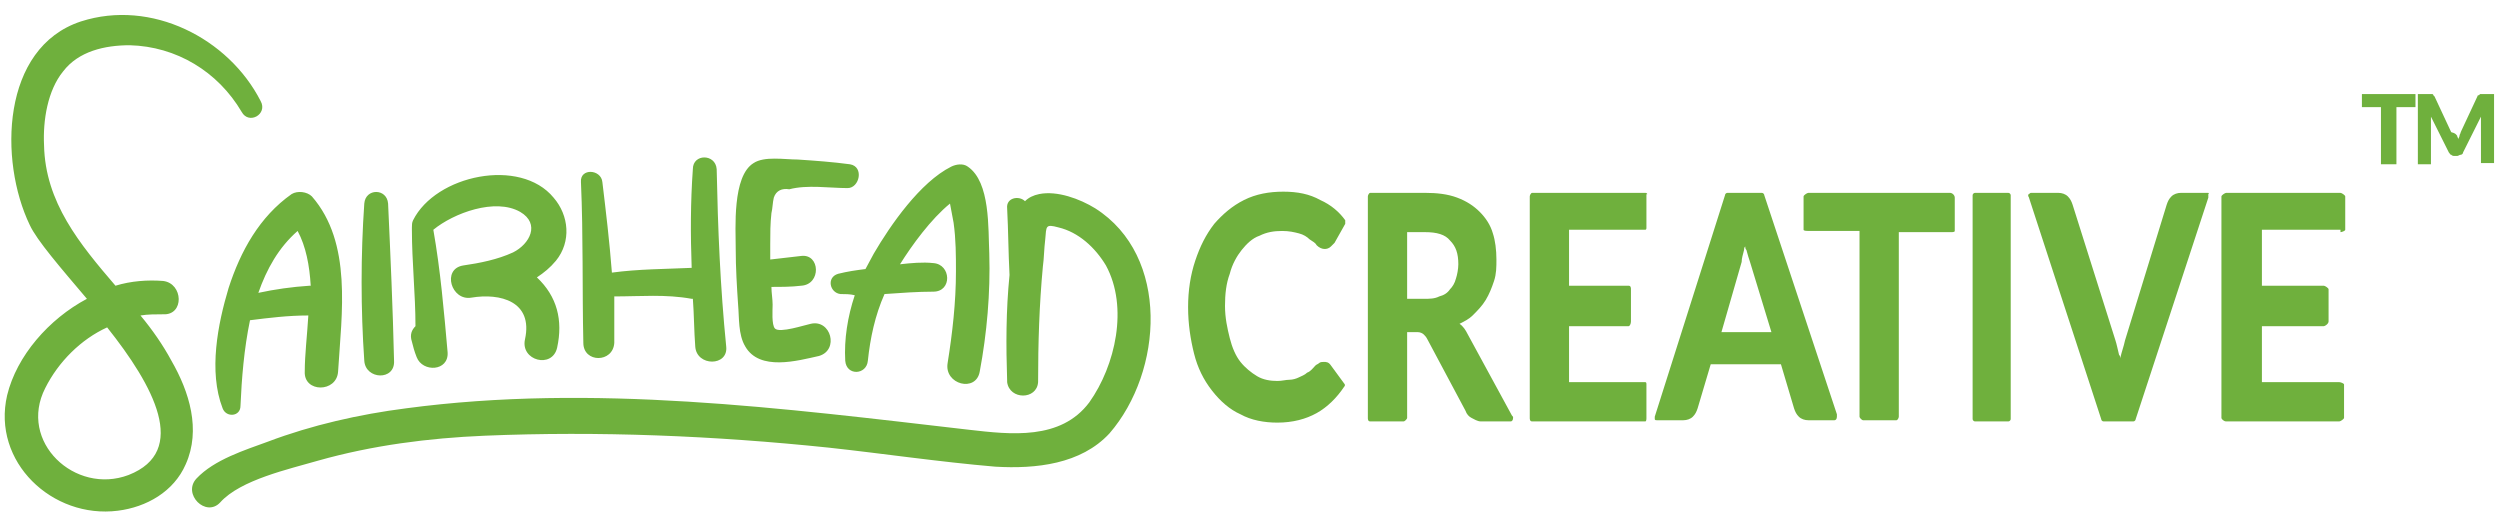 <svg xmlns="http://www.w3.org/2000/svg" viewBox="0 0 210 44" enable-background="new 0 0 210 44"><path fill="#6FB03D" d="M21.9 8.5C19.2 3.2 12.7-.1 6.8 1.8.1 4-.1 13.5 2.5 18.9c.6 1.3 2.6 3.6 4.8 6.2-3.2 1.7-5.9 4.8-6.7 8.1-1.3 5.6 3.8 10.4 9.3 9.7 2.4-.3 4.7-1.6 5.7-3.9 1.3-2.9.3-6.1-1.2-8.7-.7-1.3-1.6-2.6-2.6-3.8.6-.1 1.3-.1 1.9-.1 1.8.1 1.7-2.6 0-2.8-1.3-.1-2.7 0-4 .4-3-3.5-5.9-7-6-11.8-.1-2.1.3-4.6 1.6-6.2 1.3-1.7 3.5-2.2 5.6-2.2 3.9.1 7.4 2.2 9.4 5.6.6 1.1 2.2.2 1.6-.9zM10.8 39.9c-4.5 1.7-9.3-2.8-7-7.3 1.1-2.2 3-4.1 5.2-5.1 3.9 4.9 6.9 10.4 1.8 12.4zM26.2 16.5c-.4-.4-1.2-.5-1.7-.2-2.7 1.9-4.3 4.8-5.3 7.9-.9 3-1.7 7-.5 10.1.3.8 1.5.7 1.5-.2.1-2.3.3-4.8.8-7.2 1.6-.2 3.2-.4 4.9-.4-.1 1.7-.3 3.3-.3 4.7-.1 1.8 2.7 1.8 2.8 0 .3-4.9 1.2-10.8-2.2-14.7zm-4.5 8.1c.7-2 1.7-3.8 3.3-5.2.7 1.3 1 2.9 1.1 4.6H26c-1.5.1-2.9.3-4.3.6zM30.6 17.1c-.3 4.3-.3 8.9 0 13.2.1 1.6 2.6 1.7 2.5 0-.1-4.4-.3-8.8-.5-13.2-.1-1.3-1.9-1.3-2 0zM45.1 23.3c.6-.4 1.1-.8 1.6-1.4 1.3-1.6 1.1-3.8-.2-5.3-2.8-3.4-9.9-1.9-11.8 1.9-.1.2-.1.4-.1.6v.2c0 2.7.3 5.4.3 8.1-.3.3-.5.7-.3 1.3.1.4.2.8.4 1.3.5 1.3 2.7 1.2 2.6-.4-.3-3.4-.6-6.9-1.2-10.3 1.7-1.4 5.2-2.7 7.3-1.5 1.7 1 .8 2.7-.6 3.4-1.3.6-2.8.9-4.2 1.1-1.8.3-1 3 .7 2.7 2.4-.4 5.2.3 4.5 3.5-.4 1.8 2.3 2.5 2.7.7.5-2.3 0-4.3-1.7-5.9zM60.2 14.2c-.1-1.3-2-1.3-2 0-.2 2.8-.2 5.5-.1 8.3-2.2.1-4.5.1-6.7.4-.2-2.6-.5-5.1-.8-7.6-.1-1.1-1.9-1.2-1.8 0 .2 4.5.1 9 .2 13.5 0 1.7 2.5 1.7 2.6 0v-3.9c2.2 0 4.3-.2 6.5.2h.1c.1 1.3.1 2.7.2 4 .1 1.7 2.8 1.7 2.6 0-.5-5-.7-9.9-.8-14.9zM71.4 13.8c-1.5-.2-2.9-.3-4.4-.4-1.1 0-2.8-.3-3.7.3-1.8 1.1-1.5 5.5-1.5 7.2 0 1.6.1 3.2.2 4.7.1 1.1 0 2.5.6 3.5 1.2 2.1 4.4 1.2 6.2.8 1.7-.5 1-3.1-.7-2.7-.5.1-2.6.8-3 .4-.3-.3-.2-1.6-.2-2 0-.5-.1-1-.1-1.5.8 0 1.7 0 2.5-.1 1.7-.1 1.6-2.7 0-2.5-.9.1-1.8.2-2.6.3v-1.3c0-.9 0-1.7.1-2.6.1-.4.1-.9.2-1.3.2-.6.7-.8 1.3-.7 1.5-.4 3.4-.1 4.9-.1 1 0 1.4-1.8.2-2zM83.1 21.3c-.1-2.1.1-6-1.8-7.3-.4-.3-1-.2-1.4 0-2.6 1.3-5.1 4.9-6.5 7.3-.2.4-.5.9-.7 1.3-.8.1-1.5.2-2.3.4-1 .3-.7 1.6.2 1.7.4 0 .8 0 1.2.1-.6 1.8-.9 3.7-.8 5.5.1 1.3 1.8 1.2 1.9 0 .2-1.9.6-3.8 1.4-5.6 1.4-.1 2.8-.2 4.1-.2 1.6 0 1.5-2.3 0-2.4-.9-.1-1.9 0-2.8.1 1-1.6 2.6-3.8 4.2-5.1.1.5.2 1.1.3 1.6.2 1.4.2 2.8.2 4.1 0 2.6-.3 5.2-.7 7.7-.3 1.8 2.4 2.5 2.7.7.6-3.2.9-6.6.8-9.9zM92 17.5c-1.3-.8-3.2-1.5-4.7-1.2-.5.1-.9.3-1.2.6-.5-.5-1.6-.3-1.5.6.1 1.9.1 3.7.2 5.6-.3 3-.3 5.9-.2 8.9v.1c.2 1.5 2.5 1.5 2.6 0 0-3.3.1-6.5.4-9.7.1-.7.1-1.5.2-2.3.1-1.1 0-1.3 1.1-1 1.7.4 3.1 1.7 4 3.2 1.9 3.5.8 8.4-1.4 11.5-2.4 3.2-6.6 2.7-10.1 2.3-15.6-1.8-31.6-3.9-47.3-1.8-3.9.5-7.9 1.4-11.6 2.8-1.9.7-4.5 1.5-6 3.1-1.2 1.3.8 3.3 2 2 1.7-1.9 5.8-2.8 8.2-3.5 4.6-1.3 9.3-1.9 14-2.1 9.6-.4 19.3 0 28.9 1 4.6.5 9.3 1.2 14 1.6 3.4.2 7.2-.2 9.6-2.8 4.5-5.2 5.1-14.9-1.2-18.9z"/><g fill="#6FB03D"><path d="M110.9 16.8c-.9-.5-1.9-.7-3.1-.7-1.2 0-2.3.2-3.3.7-1 .5-1.8 1.2-2.5 2-.7.9-1.2 1.9-1.6 3.1-.4 1.2-.6 2.5-.6 3.9s.2 2.7.5 3.9c.3 1.2.8 2.2 1.5 3.1.7.9 1.5 1.6 2.4 2 .9.5 2 .7 3.1.7 1.3 0 2.4-.3 3.3-.8.9-.5 1.7-1.3 2.3-2.2.1-.1.1-.2 0-.3l-1.1-1.5c-.2-.3-.4-.3-.6-.3-.1 0-.3 0-.4.1-.1.1-.2.1-.3.2-.2.2-.4.5-.7.6-.2.2-.5.3-.7.4-.2.1-.5.2-.8.2-.3 0-.6.1-1 .1-.6 0-1.2-.1-1.7-.4-.5-.3-1-.7-1.4-1.2-.4-.5-.7-1.2-.9-2-.2-.8-.4-1.7-.4-2.7 0-1 .1-1.9.4-2.7.2-.8.6-1.5 1-2s.9-1 1.5-1.2c.6-.3 1.2-.4 1.9-.4.6 0 1 .1 1.4.2.4.1.7.3.9.5.3.2.5.3.6.5.4.4.9.4 1.2.1l.3-.3.9-1.6v-.3c-.5-.7-1.2-1.3-2.1-1.7zM123.3 28.1c-.2-.4-.4-.7-.7-.9.4-.2.8-.4 1.1-.7.4-.4.8-.8 1.1-1.3.3-.5.5-1 .7-1.6.2-.6.2-1.2.2-1.8 0-.8-.1-1.6-.3-2.2-.2-.7-.6-1.3-1.1-1.8-.5-.5-1.1-.9-1.9-1.2-.8-.3-1.7-.4-2.7-.4h-4.6c-.1 0-.2.2-.2.3v18.6c0 .1 0 .3.2.3h2.8c.1 0 .3-.2.3-.3v-7.2h.9c.2 0 .4.1.5.2.1.1.2.2.3.4l3.2 6c.1.3.3.5.5.6.2.1.5.3.8.3h2.5c.1 0 .2-.1.2-.3 0-.1 0-.1-.1-.2l-3.7-6.8zm-5.1-8.6h1.5c1 0 1.7.2 2.1.7.5.5.7 1.1.7 2 0 .4-.1.9-.2 1.2-.1.4-.3.7-.5.9-.2.3-.5.5-.9.6-.4.2-.8.2-1.3.2h-1.4v-5.6zM138.2 16.2h-9.5c-.1 0-.2.2-.2.3v18.6c0 .1 0 .3.2.3h9.5c.1 0 .1-.2.1-.3v-2.8c0-.1 0-.2-.1-.2h-6.4v-4.7h5c.1 0 .2-.2.2-.4v-2.7c0-.1 0-.3-.2-.3h-5v-4.7h6.4c.1 0 .1-.1.1-.2v-2.8c.1.1.1-.1-.1-.1zM148.2 16.4c0-.1-.1-.2-.2-.2h-2.9c-.1 0-.2.1-.2.2L139 35v.2c0 .1.1.1.2.1h2.2c.3 0 .6-.1.8-.3.2-.2.3-.4.4-.7l1.1-3.7h5.9l1.1 3.7c.1.3.2.5.4.7.2.2.5.3.8.3h2.2c.1 0 .2-.1.2-.3v-.2l-6.1-18.4zm-1.7 4.6c0-.1 0-.2.1-.3 0 .1 0 .2.1.3.1.4.2.7.3 1l1.8 5.9h-4.2l1.7-5.9c0-.3.1-.6.2-1zM163.8 16.2h-11.9c-.1 0-.4.2-.4.3v2.8c0 .1.3.1.4.1h4.3V35c0 .1.2.3.3.3h2.8c.1 0 .2-.2.2-.3V19.5h4.4c.1 0 .3 0 .3-.1v-2.8c0-.2-.2-.4-.4-.4zM168.9 16.4c0-.1-.1-.2-.2-.2h-2.8c-.1 0-.2.1-.2.2v18.8c0 .1.1.2.2.2h2.8c.1 0 .2-.1.2-.2V16.4zM185.5 16.2h-2.3c-.3 0-.6.1-.8.3-.2.2-.3.4-.4.7l-3.5 11.4c-.1.5-.3 1-.4 1.5 0-.1 0-.2-.1-.3-.1-.4-.2-.9-.3-1.2l-3.6-11.4c-.1-.3-.2-.5-.4-.7-.2-.2-.5-.3-.8-.3h-2.3c-.1 0-.1.1-.2.1 0 .1-.1.2 0 .2l6.1 18.7c0 .1.1.2.2.2h2.5c.1 0 .2-.1.2-.2l6.1-18.6v-.3c.1 0 0-.1 0-.1zM196.6 19.5c.1 0 .4-.1.4-.2v-2.8c0-.1-.3-.3-.4-.3H187c-.1 0-.4.2-.4.3v18.6c0 .1.2.3.4.3h9.5c.1 0 .4-.2.4-.3v-2.8c0-.1-.3-.2-.4-.2H190v-4.7h5.2c.1 0 .4-.2.4-.4v-2.7c0-.1-.3-.3-.4-.3H190v-4.7h6.6z"/></g><g fill="#6FB03D"><path d="M202.9 7.9V9h-1.6v4.8H200V9h-1.6V7.9h4.5zM206.4 11.4c0 .1.1.2.1.3 0-.1.1-.2.1-.3s.1-.2.1-.3l1.4-3c0-.1.1-.1.1-.1s.1 0 .1-.1h1.2v5.8h-1.1V9.8l-1.5 3c0 .1-.1.2-.2.2s-.2.1-.3.1h-.2c-.1 0-.2 0-.3-.1-.1 0-.1-.1-.2-.2l-1.5-3v4h-1.1V7.9H204.3s.1 0 .1.1l.1.1 1.4 3c.4.1.4.2.5.3z"/></g></svg>